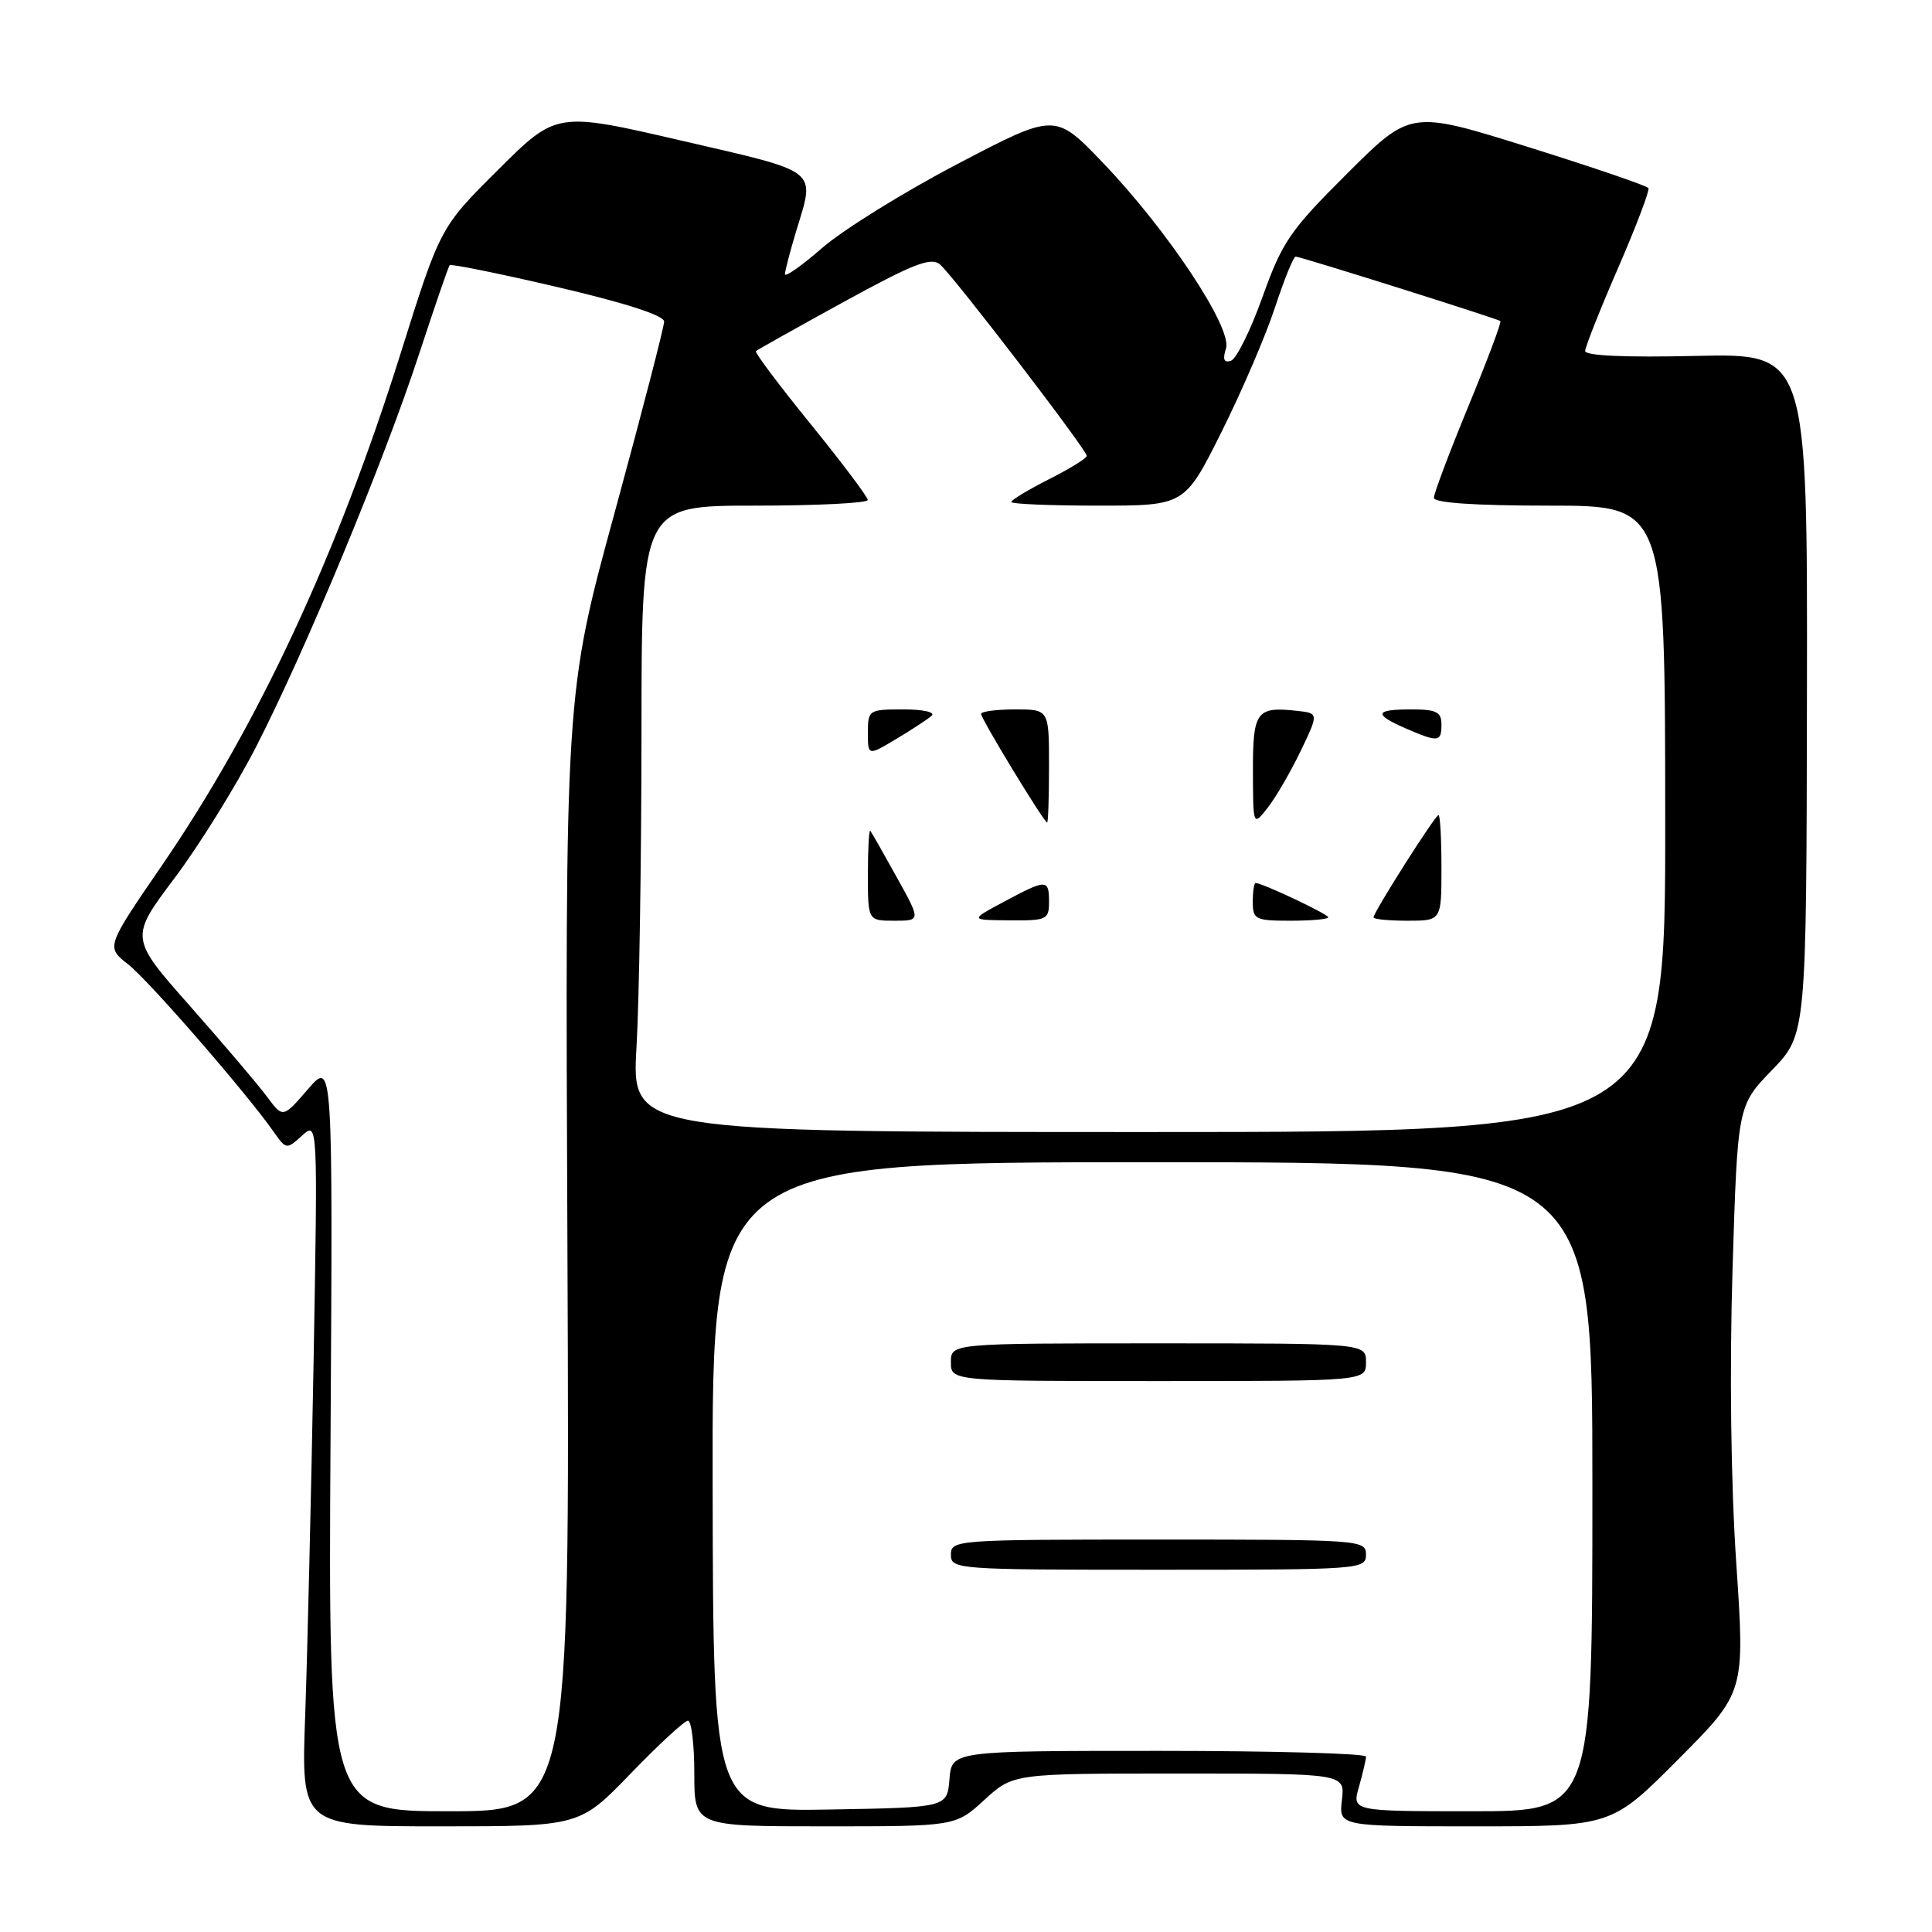 <?xml version="1.0" encoding="UTF-8" standalone="no"?>
<!DOCTYPE svg PUBLIC "-//W3C//DTD SVG 1.1//EN" "http://www.w3.org/Graphics/SVG/1.1/DTD/svg11.dtd" >
<svg xmlns="http://www.w3.org/2000/svg" xmlns:xlink="http://www.w3.org/1999/xlink" version="1.1" viewBox="0 0 256 256">
 <g >
 <path fill="currentColor"
d=" M 83.57 235.00 C 87.29 231.15 90.70 228.00 91.16 228.00 C 91.62 228.00 92.00 231.15 92.00 235.00 C 92.00 242.00 92.00 242.00 109.30 242.00 C 126.61 242.00 126.61 242.00 130.43 238.50 C 134.25 235.00 134.25 235.00 156.24 235.00 C 178.22 235.00 178.22 235.00 177.81 238.50 C 177.40 242.00 177.40 242.00 195.47 242.00 C 213.54 242.00 213.54 242.00 222.38 233.12 C 231.22 224.24 231.22 224.24 230.06 207.07 C 229.35 196.50 229.16 181.54 229.57 168.20 C 230.24 146.50 230.24 146.50 234.80 141.79 C 239.36 137.07 239.36 137.07 239.43 91.95 C 239.50 46.83 239.50 46.83 224.75 47.16 C 215.34 47.38 210.01 47.14 210.04 46.50 C 210.06 45.95 212.02 41.00 214.41 35.50 C 216.80 30.00 218.60 25.24 218.43 24.93 C 218.25 24.62 211.09 22.17 202.52 19.49 C 186.93 14.61 186.93 14.61 178.55 22.95 C 170.94 30.53 169.91 32.02 167.30 39.32 C 165.72 43.74 163.83 47.56 163.11 47.80 C 162.18 48.11 161.98 47.63 162.45 46.17 C 163.31 43.46 154.67 30.45 146.07 21.49 C 139.80 14.96 139.80 14.96 126.87 21.73 C 119.76 25.45 111.71 30.45 108.97 32.83 C 106.24 35.21 104.00 36.78 104.01 36.33 C 104.02 35.87 104.69 33.29 105.51 30.59 C 108.02 22.32 108.77 22.91 90.37 18.65 C 73.75 14.80 73.75 14.80 66.04 22.46 C 58.33 30.13 58.33 30.13 53.09 46.81 C 44.69 73.55 34.19 96.08 21.48 114.64 C 14.04 125.48 14.04 125.48 16.97 127.77 C 19.72 129.93 32.62 144.77 36.27 149.98 C 37.92 152.33 37.97 152.33 40.03 150.47 C 42.11 148.59 42.11 148.59 41.55 180.54 C 41.23 198.12 40.73 219.14 40.44 227.25 C 39.90 242.00 39.90 242.00 58.36 242.00 C 76.81 242.00 76.81 242.00 83.57 235.00 Z  M 43.80 190.25 C 44.10 140.50 44.10 140.50 40.80 144.33 C 37.49 148.16 37.49 148.16 35.39 145.33 C 34.24 143.77 29.67 138.40 25.24 133.38 C 17.18 124.27 17.18 124.27 23.11 116.38 C 26.37 112.05 31.23 104.22 33.91 99.00 C 40.41 86.35 50.84 61.22 55.50 47.00 C 57.58 40.67 59.41 35.34 59.58 35.14 C 59.75 34.94 66.22 36.25 73.95 38.06 C 82.89 40.15 88.00 41.80 88.00 42.61 C 88.00 43.31 85.05 54.70 81.44 67.93 C 74.87 91.99 74.87 91.99 75.19 165.99 C 75.50 240.00 75.50 240.00 59.50 240.00 C 43.50 240.00 43.50 240.00 43.80 190.25 Z  M 94.43 197.02 C 94.35 154.00 94.35 154.00 152.68 154.00 C 211.00 154.00 211.00 154.00 211.00 197.00 C 211.00 240.00 211.00 240.00 195.07 240.00 C 179.14 240.00 179.14 240.00 180.07 236.76 C 180.58 234.97 181.00 233.17 181.00 232.76 C 181.00 232.34 168.65 232.00 153.56 232.00 C 126.12 232.00 126.12 232.00 125.81 235.75 C 125.50 239.50 125.50 239.50 110.00 239.77 C 94.50 240.05 94.50 240.05 94.43 197.02 Z  M 181.00 206.00 C 181.00 204.05 180.33 204.00 153.50 204.00 C 126.67 204.00 126.00 204.05 126.00 206.00 C 126.00 207.95 126.67 208.00 153.50 208.00 C 180.33 208.00 181.00 207.95 181.00 206.00 Z  M 181.00 180.50 C 181.00 178.00 181.00 178.00 153.50 178.00 C 126.00 178.00 126.00 178.00 126.00 180.50 C 126.00 183.00 126.00 183.00 153.50 183.00 C 181.00 183.00 181.00 183.00 181.00 180.50 Z  M 84.34 138.75 C 84.70 132.56 84.99 113.89 85.00 97.25 C 85.00 67.00 85.00 67.00 100.00 67.00 C 108.25 67.00 114.99 66.66 114.98 66.25 C 114.98 65.84 111.56 61.30 107.40 56.17 C 103.23 51.04 99.98 46.70 100.16 46.53 C 100.35 46.35 105.58 43.42 111.79 40.01 C 120.98 34.97 123.34 34.04 124.54 35.03 C 126.25 36.45 144.00 59.60 144.00 60.41 C 144.00 60.72 141.75 62.11 139.00 63.50 C 136.25 64.89 134.00 66.25 134.00 66.52 C 134.00 66.78 139.17 67.00 145.49 67.00 C 156.98 67.00 156.98 67.00 161.85 57.25 C 164.53 51.89 167.72 44.46 168.94 40.75 C 170.16 37.04 171.39 34.00 171.68 34.00 C 172.32 34.00 198.38 42.21 198.81 42.54 C 198.98 42.68 197.07 47.77 194.56 53.85 C 192.05 59.94 190.00 65.39 190.00 65.96 C 190.00 66.63 195.37 67.00 205.31 67.00 C 220.63 67.00 220.63 67.00 220.65 108.50 C 220.68 150.00 220.68 150.00 152.19 150.00 C 83.69 150.00 83.69 150.00 84.34 138.75 Z  M 118.83 116.25 C 117.08 113.09 115.50 110.31 115.32 110.08 C 115.15 109.85 115.00 112.44 115.00 115.83 C 115.00 122.00 115.00 122.00 118.51 122.00 C 122.02 122.00 122.02 122.00 118.83 116.25 Z  M 139.00 119.50 C 139.00 116.46 138.68 116.46 133.00 119.50 C 128.50 121.91 128.50 121.91 133.75 121.95 C 138.70 122.00 139.00 121.85 139.00 119.50 Z  M 176.00 121.55 C 176.00 121.13 167.25 117.00 166.37 117.00 C 166.17 117.00 166.00 118.12 166.00 119.50 C 166.00 121.83 166.33 122.00 171.00 122.00 C 173.75 122.00 176.00 121.80 176.00 121.55 Z  M 191.00 115.00 C 191.00 111.15 190.83 108.00 190.61 108.00 C 190.17 108.00 182.00 120.87 182.00 121.56 C 182.00 121.80 184.03 122.00 186.50 122.00 C 191.00 122.00 191.00 122.00 191.00 115.00 Z  M 139.00 101.50 C 139.00 94.00 139.00 94.00 134.50 94.00 C 132.03 94.00 130.00 94.27 130.00 94.60 C 130.00 95.26 138.34 108.98 138.75 108.99 C 138.89 109.00 139.00 105.62 139.00 101.50 Z  M 172.35 99.50 C 174.75 94.50 174.75 94.50 171.78 94.18 C 166.48 93.61 166.00 94.28 166.02 102.22 C 166.04 109.50 166.04 109.50 168.00 107.00 C 169.07 105.62 171.03 102.25 172.35 99.50 Z  M 123.45 94.84 C 123.98 94.37 122.32 94.00 119.70 94.00 C 115.12 94.00 115.00 94.08 115.00 97.08 C 115.00 100.16 115.00 100.16 118.75 97.92 C 120.81 96.69 122.93 95.30 123.45 94.84 Z  M 191.00 96.00 C 191.00 94.33 190.33 94.00 187.00 94.00 C 182.15 94.00 181.96 94.64 186.25 96.51 C 190.57 98.39 191.00 98.34 191.00 96.00 Z "/>
</g>
</svg>